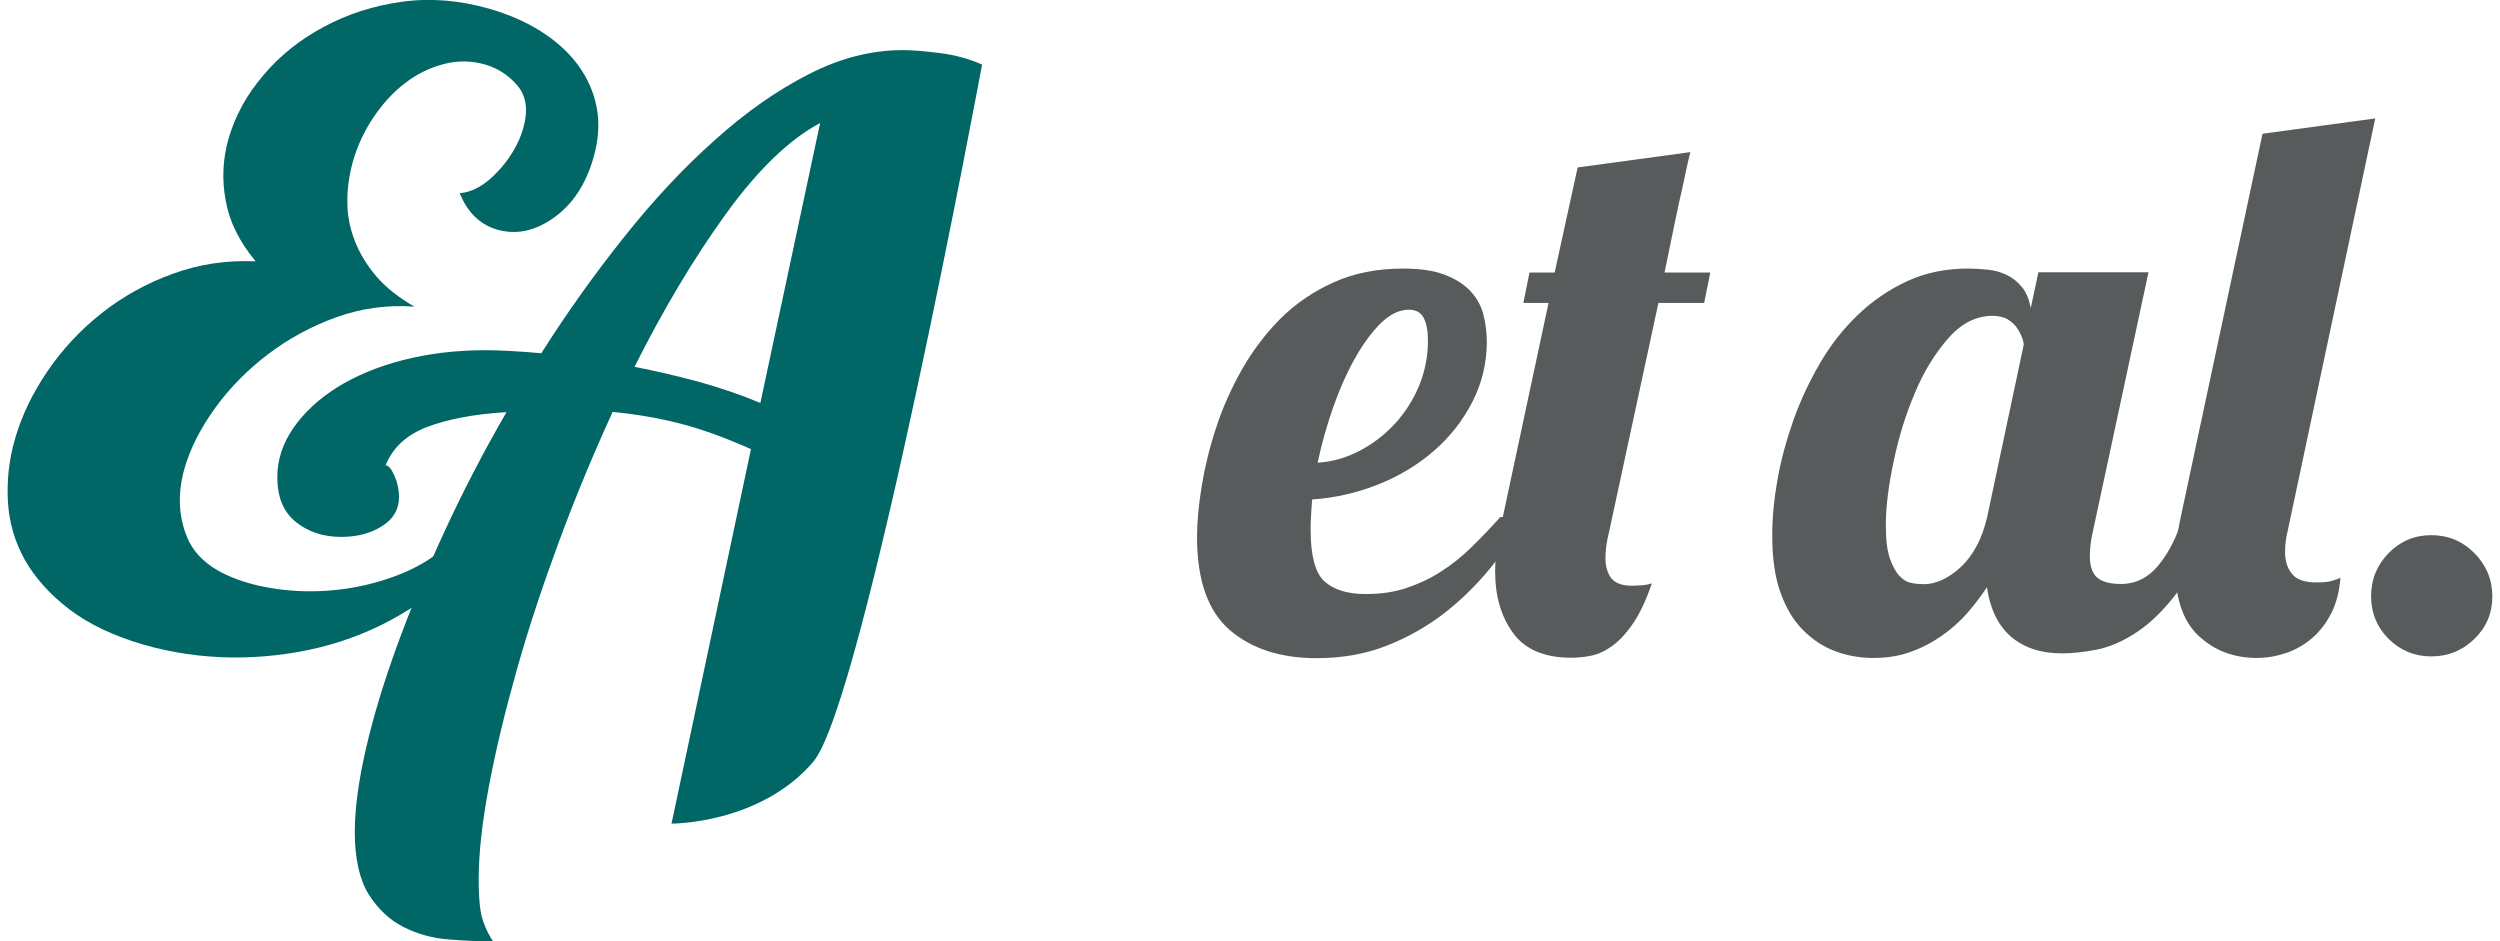 <?xml version="1.0" encoding="utf-8"?>
<!-- Generator: Adobe Illustrator 16.0.0, SVG Export Plug-In . SVG Version: 6.00 Build 0)  -->
<!DOCTYPE svg PUBLIC "-//W3C//DTD SVG 1.1//EN" "http://www.w3.org/Graphics/SVG/1.1/DTD/svg11.dtd">
<svg version="1.1" id="Calque_1" xmlns="http://www.w3.org/2000/svg" xmlns:xlink="http://www.w3.org/1999/xlink" x="0px" y="0px"
	 width="114.22px" height="43px" viewBox="0 0 114.22 43" enable-background="new 0 0 114.22 43" xml:space="preserve">
<g>
	<g>
		<path fill="#575B5B" d="M59.88,24.21c0,1.18,0.21,1.97,0.63,2.35c0.42,0.38,1.04,0.58,1.88,0.58c0.7,0,1.32-0.09,1.88-0.28
			c0.56-0.19,1.08-0.43,1.57-0.75c0.49-0.31,0.95-0.68,1.39-1.11c0.44-0.43,0.88-0.89,1.32-1.38h1.18c-0.49,0.81-1.04,1.6-1.67,2.37
			c-0.63,0.77-1.33,1.45-2.12,2.06c-0.79,0.6-1.66,1.09-2.61,1.46c-0.95,0.37-2.01,0.56-3.17,0.56c-1.66,0-2.98-0.43-3.98-1.29
			c-0.99-0.86-1.49-2.27-1.49-4.25c0-0.67,0.07-1.44,0.21-2.3c0.14-0.86,0.35-1.74,0.65-2.65c0.29-0.9,0.68-1.79,1.17-2.66
			c0.49-0.87,1.08-1.65,1.77-2.35c0.7-0.7,1.51-1.25,2.44-1.67c0.93-0.42,1.98-0.63,3.17-0.63c0.77,0,1.4,0.09,1.9,0.28
			c0.5,0.19,0.89,0.44,1.18,0.75c0.29,0.31,0.49,0.67,0.59,1.06c0.1,0.4,0.16,0.81,0.16,1.25c0,0.97-0.22,1.89-0.66,2.75
			c-0.44,0.86-1.03,1.61-1.77,2.25c-0.74,0.64-1.59,1.15-2.55,1.53c-0.96,0.38-1.96,0.61-3,0.68c-0.02,0.26-0.04,0.5-0.05,0.73
			C59.88,23.78,59.88,24,59.88,24.21z M65.24,15.57c0-0.44-0.06-0.78-0.19-1.04c-0.13-0.25-0.35-0.38-0.68-0.38
			c-0.44,0-0.87,0.21-1.29,0.62c-0.42,0.42-0.81,0.95-1.18,1.61c-0.37,0.66-0.7,1.4-0.99,2.23c-0.29,0.83-0.53,1.67-0.71,2.53
			c0.67-0.04,1.32-0.23,1.93-0.55c0.61-0.32,1.15-0.74,1.62-1.25c0.46-0.51,0.83-1.09,1.1-1.75C65.11,16.94,65.24,16.26,65.24,15.57
			z"/>
		<path fill="#575B5B" d="M73.52,24.28c-0.12,0.46-0.17,0.87-0.17,1.22c0,0.37,0.09,0.68,0.26,0.91c0.18,0.23,0.49,0.35,0.96,0.35
			c0.12,0,0.26-0.01,0.43-0.02c0.17-0.01,0.33-0.04,0.47-0.09c-0.25,0.74-0.53,1.34-0.83,1.79c-0.3,0.45-0.62,0.8-0.94,1.04
			c-0.32,0.24-0.65,0.4-0.97,0.47c-0.33,0.07-0.64,0.1-0.94,0.1c-1.23,0-2.12-0.38-2.66-1.13c-0.55-0.75-0.82-1.69-0.82-2.8
			c0-0.6,0.07-1.22,0.21-1.84l2.23-10.44h-1.15l0.28-1.39h1.15l1.05-4.8l5.15-0.7c-0.12,0.46-0.23,0.99-0.35,1.57
			c-0.12,0.49-0.24,1.07-0.38,1.74c-0.14,0.67-0.29,1.41-0.45,2.19h2.09l-0.28,1.39h-2.09L73.52,24.28z"/>
	</g>
	<g>
		<path fill="#575B5B" d="M98.16,12.44l-2.54,11.84c-0.09,0.39-0.14,0.77-0.14,1.11c0,0.49,0.12,0.82,0.35,1.01
			c0.23,0.19,0.59,0.28,1.08,0.28c0.67,0,1.25-0.29,1.72-0.87c0.47-0.58,0.84-1.31,1.1-2.19h1.46c-0.49,1.42-1.04,2.54-1.65,3.36
			c-0.61,0.82-1.24,1.45-1.88,1.88c-0.64,0.43-1.26,0.7-1.86,0.82c-0.6,0.12-1.14,0.17-1.6,0.17c-0.95,0-1.72-0.25-2.32-0.76
			c-0.59-0.51-0.96-1.27-1.1-2.26c-0.26,0.39-0.56,0.79-0.9,1.18c-0.35,0.4-0.74,0.74-1.17,1.04c-0.43,0.3-0.9,0.55-1.41,0.73
			c-0.51,0.19-1.08,0.28-1.71,0.28c-0.6,0-1.18-0.1-1.72-0.3c-0.55-0.2-1.04-0.52-1.48-0.96c-0.44-0.44-0.79-1.01-1.04-1.72
			c-0.26-0.71-0.38-1.58-0.38-2.63c0-0.79,0.08-1.64,0.24-2.54c0.16-0.9,0.41-1.81,0.73-2.72c0.32-0.9,0.73-1.77,1.22-2.61
			c0.49-0.84,1.07-1.57,1.74-2.21s1.42-1.15,2.25-1.53c0.82-0.38,1.75-0.57,2.77-0.57c0.28,0,0.57,0.02,0.89,0.05
			c0.31,0.03,0.6,0.11,0.87,0.24c0.27,0.13,0.5,0.31,0.7,0.56c0.2,0.24,0.33,0.56,0.4,0.96l0.35-1.64H98.16z M91.03,14.43
			c-0.74,0-1.42,0.34-2.02,1.03c-0.6,0.68-1.12,1.52-1.53,2.51c-0.42,0.99-0.74,2.03-0.97,3.14c-0.23,1.1-0.35,2.06-0.35,2.87
			c0,0.68,0.06,1.19,0.19,1.55c0.13,0.36,0.28,0.63,0.45,0.8c0.17,0.18,0.36,0.28,0.56,0.31c0.2,0.04,0.38,0.05,0.54,0.05
			c0.26,0,0.53-0.06,0.82-0.19c0.29-0.13,0.57-0.32,0.85-0.58c0.28-0.25,0.52-0.57,0.73-0.96c0.21-0.38,0.37-0.83,0.49-1.34
			l1.67-7.87c0-0.09-0.03-0.21-0.09-0.36c-0.06-0.15-0.14-0.3-0.24-0.44c-0.1-0.14-0.24-0.26-0.42-0.37
			C91.53,14.48,91.3,14.43,91.03,14.43z"/>
		<path fill="#575B5B" d="M104.53,24.21c-0.05,0.19-0.08,0.36-0.1,0.52c-0.02,0.16-0.03,0.33-0.03,0.49c0,0.4,0.1,0.73,0.31,0.99
			c0.21,0.27,0.58,0.4,1.11,0.4c0.33,0,0.56-0.02,0.71-0.07c0.15-0.04,0.28-0.09,0.4-0.14c-0.05,0.63-0.19,1.17-0.42,1.62
			c-0.23,0.45-0.52,0.83-0.87,1.13c-0.35,0.3-0.74,0.53-1.18,0.68c-0.44,0.15-0.89,0.23-1.36,0.23c-1.04,0-1.93-0.34-2.65-1.01
			c-0.72-0.67-1.08-1.75-1.08-3.24c0-0.63,0.09-1.38,0.28-2.26l3.72-17.44l5.15-0.7L104.53,24.21z"/>
		<path fill="#575B5B" d="M108.33,27.24c0-0.77,0.27-1.42,0.8-1.97c0.53-0.54,1.18-0.82,1.95-0.82c0.77,0,1.42,0.27,1.97,0.82
			c0.54,0.55,0.82,1.2,0.82,1.97c0,0.77-0.27,1.42-0.82,1.95c-0.54,0.53-1.2,0.8-1.97,0.8c-0.76,0-1.41-0.27-1.95-0.8
			C108.6,28.66,108.33,28,108.33,27.24z"/>
	</g>
	<g>
		<path fill="#006666" d="M21.42,25.53c-0.92,1.02-1.95,1.87-3.12,2.55c-1.16,0.68-2.4,1.18-3.7,1.5c-1.31,0.32-2.65,0.47-4.02,0.46
			c-1.37-0.02-2.7-0.21-4-0.58c-1.38-0.4-2.52-0.94-3.41-1.62c-0.89-0.68-1.57-1.44-2.04-2.27c-0.46-0.83-0.72-1.72-0.77-2.67
			c-0.05-0.95,0.05-1.89,0.32-2.83c0.3-1.05,0.79-2.08,1.47-3.08c0.68-1.01,1.51-1.9,2.48-2.67c0.97-0.77,2.05-1.37,3.26-1.81
			c1.2-0.44,2.46-0.63,3.79-0.57c-0.74-0.89-1.2-1.81-1.37-2.78c-0.18-0.97-0.13-1.91,0.13-2.82c0.3-1.04,0.83-2.01,1.59-2.9
			c0.75-0.89,1.67-1.63,2.76-2.21c1.09-0.59,2.28-0.97,3.58-1.15c1.3-0.18,2.64-0.07,4.02,0.33c0.86,0.25,1.64,0.59,2.32,1.02
			c0.68,0.43,1.25,0.94,1.69,1.53c0.44,0.6,0.73,1.25,0.86,1.95c0.14,0.71,0.09,1.48-0.15,2.31c-0.35,1.21-0.95,2.12-1.81,2.73
			c-0.86,0.61-1.72,0.79-2.59,0.54c-0.78-0.23-1.35-0.78-1.71-1.67c0.28-0.01,0.57-0.1,0.87-0.27c0.3-0.17,0.58-0.4,0.85-0.69
			c0.27-0.28,0.51-0.59,0.72-0.94c0.2-0.34,0.36-0.69,0.46-1.04c0.24-0.83,0.15-1.48-0.25-1.96c-0.41-0.48-0.9-0.8-1.48-0.97
			c-0.63-0.18-1.27-0.19-1.91-0.02c-0.64,0.17-1.23,0.46-1.77,0.88c-0.55,0.42-1.02,0.95-1.44,1.57c-0.41,0.62-0.72,1.28-0.92,1.98
			c-0.17,0.59-0.26,1.19-0.26,1.8c-0.01,0.61,0.1,1.21,0.32,1.79c0.22,0.59,0.55,1.14,0.99,1.66c0.44,0.52,1.03,0.98,1.75,1.4
			c-1.22-0.09-2.4,0.07-3.55,0.48c-1.15,0.41-2.19,0.98-3.13,1.69c-0.94,0.72-1.75,1.53-2.42,2.46c-0.67,0.93-1.14,1.85-1.4,2.76
			c-0.32,1.12-0.28,2.18,0.12,3.15c0.4,0.97,1.34,1.67,2.81,2.09c0.66,0.19,1.4,0.31,2.21,0.36c0.81,0.04,1.64,0,2.47-0.14
			c0.83-0.14,1.64-0.37,2.42-0.7c0.78-0.33,1.47-0.77,2.07-1.33L21.42,25.53z"/>
		<path fill="#006666" d="M30.68,37.63l3.63-17.11c-1.19-0.53-2.29-0.93-3.28-1.18c-0.99-0.25-2-0.42-3.04-0.52
			c-0.88,1.92-1.7,3.89-2.45,5.92c-0.75,2.03-1.4,3.98-1.93,5.87c-0.53,1.88-0.96,3.65-1.27,5.3c-0.31,1.65-0.47,3.07-0.47,4.27
			c0,0.91,0.07,1.56,0.21,1.93c0.14,0.38,0.29,0.68,0.45,0.9c-0.63,0-1.31-0.03-2.05-0.09c-0.74-0.06-1.42-0.25-2.05-0.57
			c-0.63-0.32-1.15-0.81-1.58-1.48c-0.42-0.68-0.64-1.63-0.64-2.85c0-1.07,0.17-2.33,0.5-3.77c0.33-1.45,0.8-3.01,1.41-4.69
			c0.61-1.68,1.34-3.44,2.19-5.28c0.85-1.84,1.79-3.65,2.83-5.45c-1.48,0.09-2.69,0.32-3.63,0.68c-0.94,0.36-1.57,0.94-1.89,1.75
			c0.13,0,0.26,0.16,0.4,0.47c0.14,0.31,0.21,0.64,0.21,0.98c0,0.56-0.26,1.01-0.78,1.33c-0.52,0.33-1.14,0.49-1.86,0.49
			c-0.82,0-1.51-0.23-2.07-0.68c-0.57-0.46-0.85-1.14-0.85-2.05c0-0.78,0.24-1.53,0.73-2.24c0.49-0.71,1.16-1.33,2-1.86
			c0.85-0.53,1.85-0.95,3.02-1.25c1.16-0.3,2.42-0.45,3.77-0.45c0.69,0,1.54,0.05,2.54,0.14c1.19-1.88,2.46-3.65,3.8-5.33
			c1.33-1.67,2.71-3.15,4.13-4.41c1.41-1.27,2.84-2.27,4.29-3.01c1.44-0.74,2.88-1.1,4.29-1.1c0.47,0,1.05,0.05,1.74,0.14
			c0.69,0.09,1.32,0.27,1.89,0.52c0,0-5.42,29.15-7.71,31.85C34.73,37.65,30.68,37.63,30.68,37.63z M37.47,5.62
			c-1.41,0.75-2.85,2.14-4.31,4.16c-1.46,2.02-2.85,4.35-4.17,6.98c0.98,0.19,1.95,0.42,2.92,0.68c0.97,0.27,1.92,0.59,2.83,0.97
			L37.47,5.62z"/>
	</g>
</g>
</svg>
